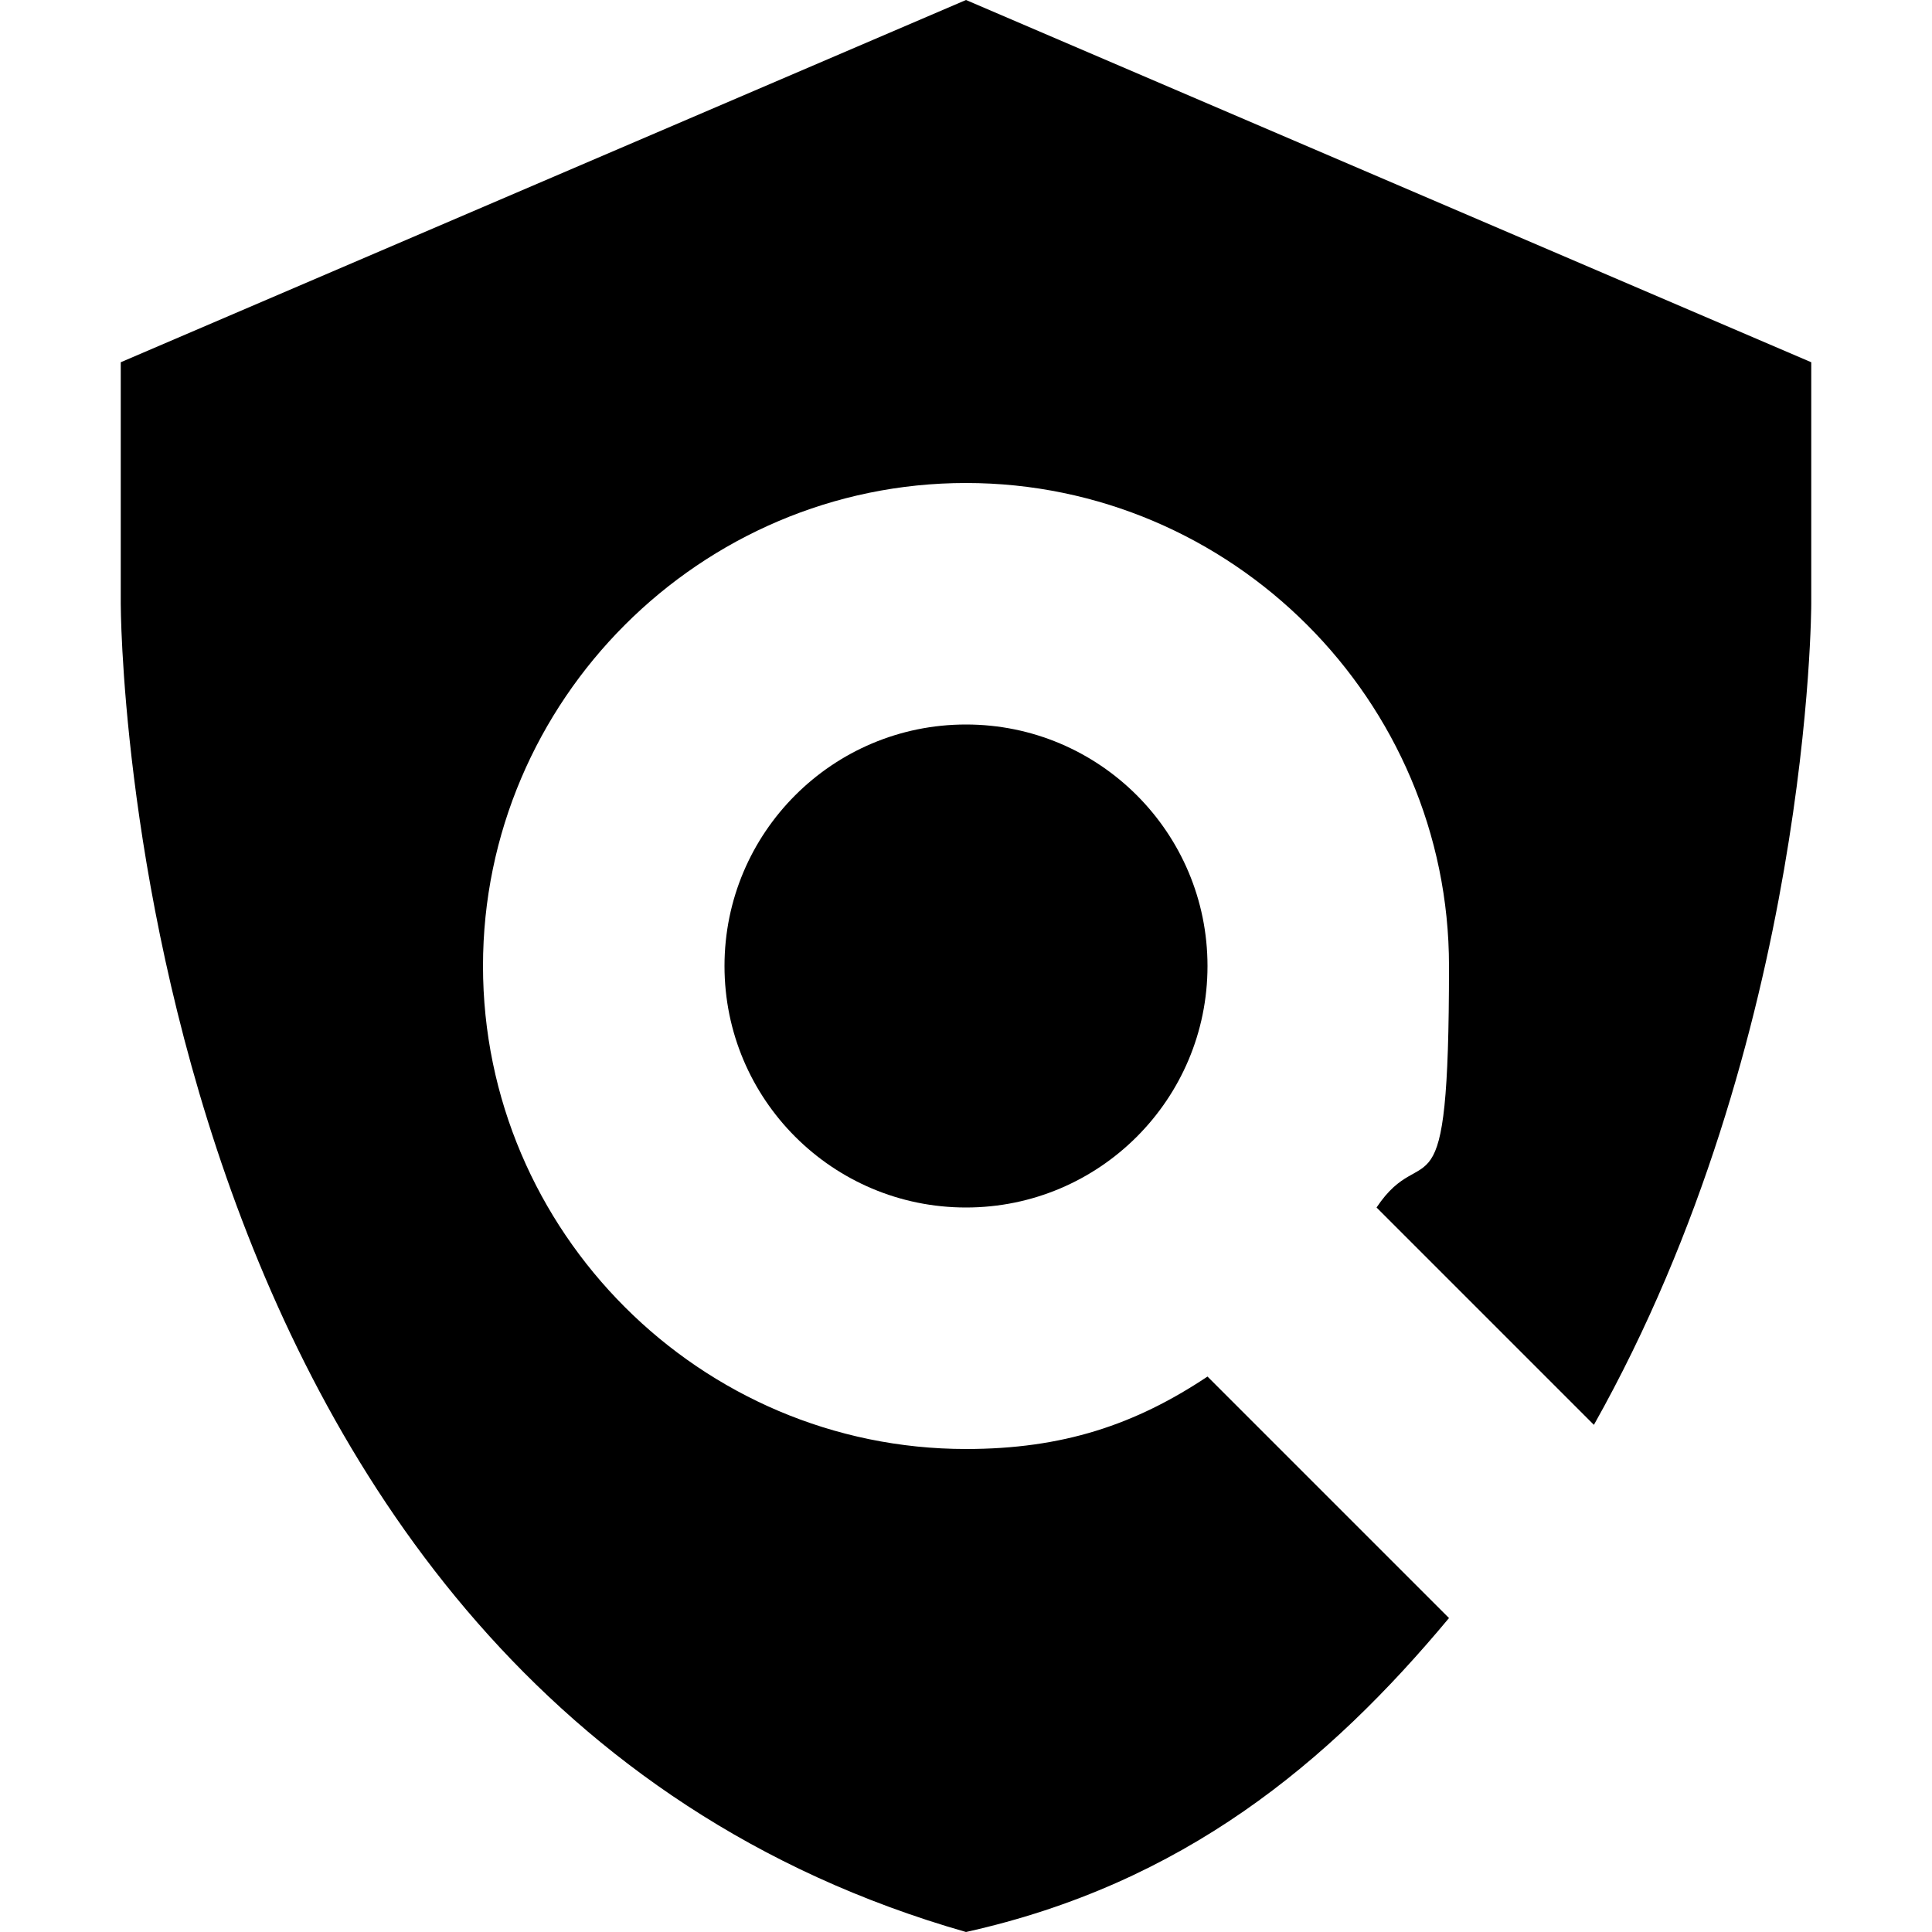 <svg xmlns="http://www.w3.org/2000/svg" viewBox="0 0 8 8"><path d="M4 0 .5 1.5v1S.5 7 4 8c.9-.2 1.5-.7 2-1.3l-1-1c-.3.2-.6.3-1 .3-1.1 0-2-.9-2-2s.9-2 2-2 2 .9 2 2-.1.7-.3 1l.9.9c.9-1.6.9-3.4.9-3.4v-1L4 0Z"/><circle cx="4" cy="4" r="1"/></svg>